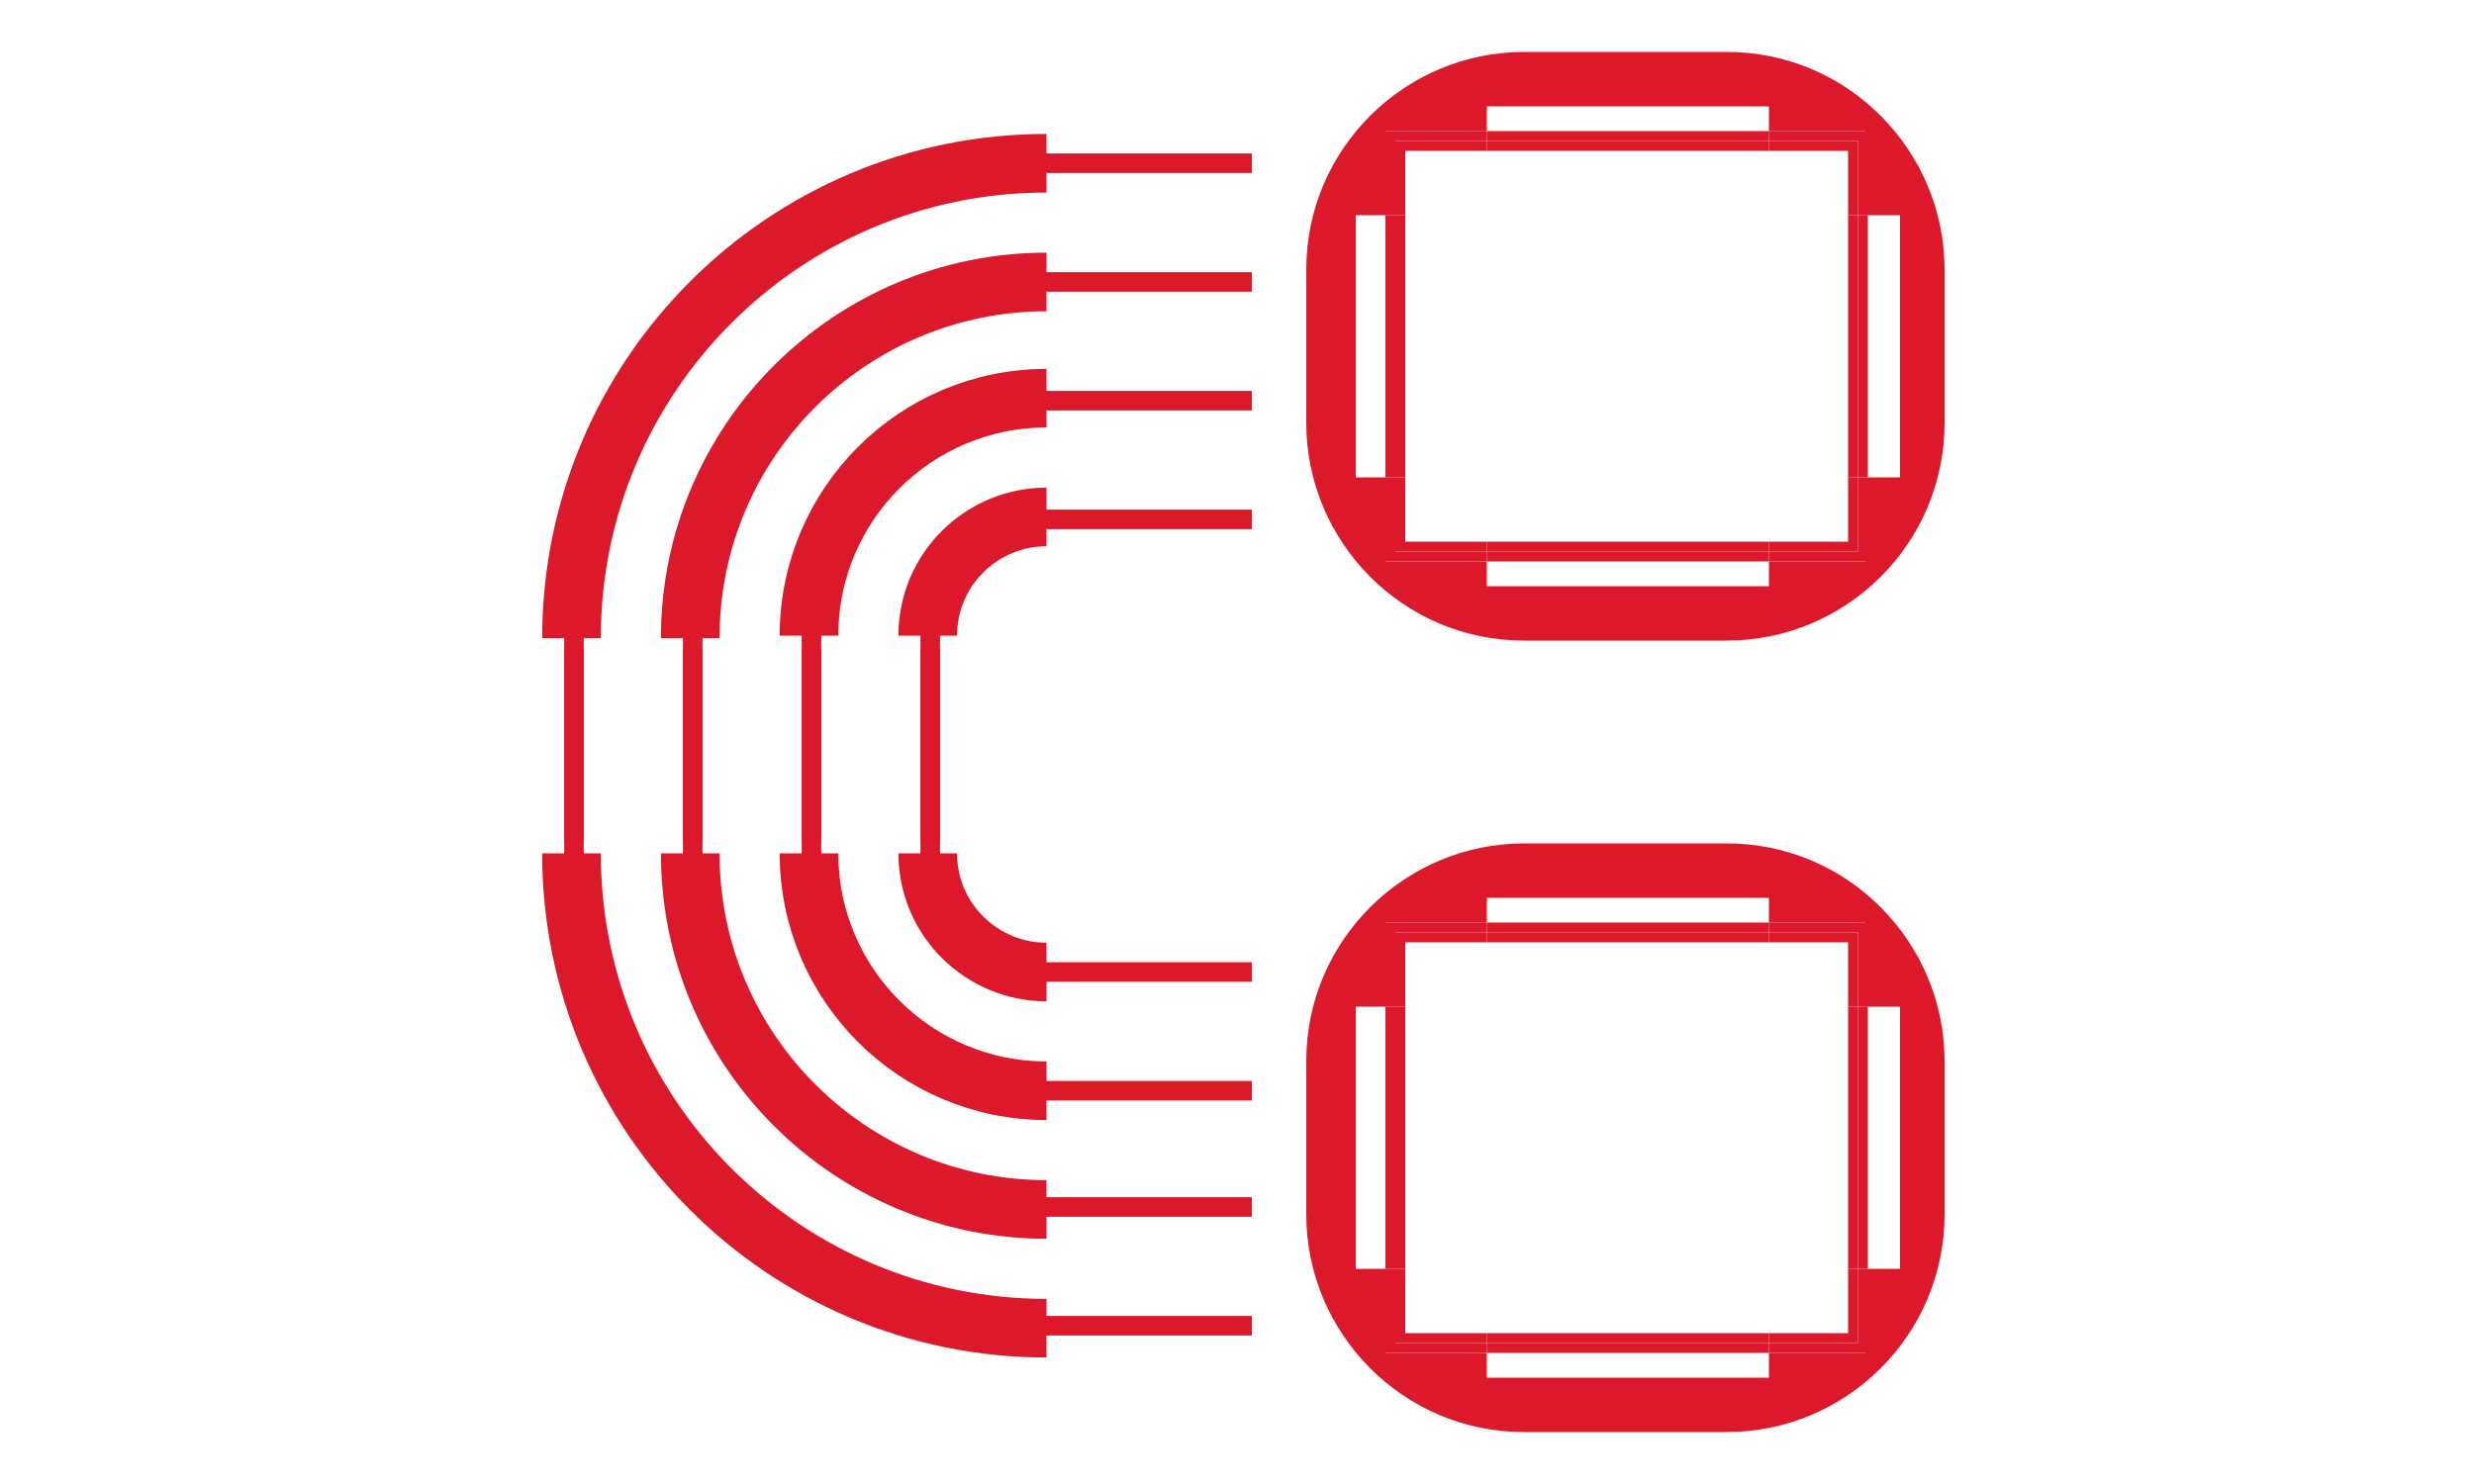 <?xml version="1.0" encoding="utf-8"?>
<!-- Generator: Adobe Illustrator 24.0.1, SVG Export Plug-In . SVG Version: 6.00 Build 0)  -->
<svg version="1.1" id="Layer_1" xmlns="http://www.w3.org/2000/svg" xmlns:xlink="http://www.w3.org/1999/xlink" x="0px" y="0px"
	 viewBox="0 0 100 60" style="enable-background:new 0 0 100 60;" xml:space="preserve">
<style type="text/css">
	.st0{fill:none;stroke:#DB192B;stroke-width:0.79;stroke-miterlimit:10;}
	.st1{fill:none;stroke:#DB192B;stroke-width:2.37;stroke-miterlimit:10;}
	.st2{fill:#DB192B;}
</style>
<g>
	<line class="st0" x1="23.2" y1="34" x2="23.2" y2="25.5"/>
	<line class="st0" x1="28" y1="25.5" x2="28" y2="34"/>
	<line class="st0" x1="32.8" y1="34" x2="32.8" y2="25.5"/>
	<line class="st0" x1="37.6" y1="25.5" x2="37.6" y2="34"/>
	<line class="st0" x1="41.8" y1="6.6" x2="50.6" y2="6.6"/>
	<line class="st0" x1="50.6" y1="11.4" x2="42.1" y2="11.4"/>
	<line class="st0" x1="42.1" y1="16.2" x2="50.6" y2="16.2"/>
	<line class="st0" x1="50.6" y1="21" x2="42.1" y2="21"/>
	<path class="st1" d="M42.3,6.6c-10.6,0-19.2,8.6-19.2,19.2"/>
	<path class="st1" d="M42.3,11.4c-7.9,0-14.4,6.4-14.4,14.4"/>
	<path class="st1" d="M42.3,16.1c-5.3,0-9.6,4.3-9.6,9.6"/>
	<path class="st1" d="M42.3,20.9c-2.6,0-4.8,2.1-4.8,4.8"/>
	<line class="st0" x1="23.2" y1="26.2" x2="23.2" y2="34.7"/>
	<line class="st0" x1="28" y1="34.7" x2="28" y2="26.2"/>
	<line class="st0" x1="32.8" y1="26.2" x2="32.8" y2="34.7"/>
	<line class="st0" x1="37.6" y1="34.7" x2="37.6" y2="26.2"/>
	<line class="st0" x1="41.8" y1="53.6" x2="50.6" y2="53.6"/>
	<line class="st0" x1="50.6" y1="48.8" x2="42.1" y2="48.8"/>
	<line class="st0" x1="42.1" y1="44.1" x2="50.6" y2="44.1"/>
	<line class="st0" x1="50.6" y1="39.3" x2="42.1" y2="39.3"/>
	<path class="st1" d="M42.3,53.7c-10.6,0-19.2-8.6-19.2-19.2"/>
	<path class="st1" d="M42.3,48.9c-7.9,0-14.4-6.4-14.4-14.4"/>
	<path class="st1" d="M42.3,44.1c-5.3,0-9.6-4.3-9.6-9.6"/>
	<path class="st1" d="M42.3,39.3c-2.6,0-4.8-2.1-4.8-4.8"/>
	<g>
		<path class="st2" d="M69.8,2.1h-8.2c-4.8,0-8.8,3.9-8.8,8.8v6.2c0,4.8,3.9,8.8,8.8,8.8h8.2c4.8,0,8.8-3.9,8.8-8.8v-6.2
			C78.6,6.1,74.7,2.1,69.8,2.1z M76.8,19.3h-1.4v2.6v0.8h-0.8h-3.1v1H60.1v-1h-3.3H56v-0.8v-2.6h-1.2V8.7H56V6.1V5.3h0.8h3.3v-1
			h11.4v1h3.1h0.8v0.8v2.6h1.4V19.3z"/>
		<polygon class="st2" points="56.4,5.7 60.1,5.7 60.1,5.3 56.8,5.3 56,5.3 56,6.1 56,8.7 56.4,8.7 		"/>
		<polygon class="st2" points="56.4,22.3 56.4,19.3 56,19.3 56,21.9 56,22.7 56.8,22.7 60.1,22.7 60.1,22.3 		"/>
		<polygon class="st2" points="75.1,5.7 75.1,8.7 75.4,8.7 75.4,6.1 75.4,5.3 74.7,5.3 71.5,5.3 71.5,5.7 		"/>
		<polygon class="st2" points="75.1,22.3 71.5,22.3 71.5,22.7 74.7,22.7 75.4,22.7 75.4,21.9 75.4,19.3 75.1,19.3 		"/>
		<rect x="75.1" y="8.7" class="st2" width="0.4" height="10.6"/>
		<rect x="56" y="8.7" class="st2" width="0.4" height="10.6"/>
		<rect x="60.1" y="22.3" class="st2" width="11.4" height="0.4"/>
		<rect x="60.1" y="5.3" class="st2" width="11.4" height="0.4"/>
		<polygon class="st2" points="56.8,21.9 56.8,19.3 56.4,19.3 56.4,22.3 60.1,22.3 60.1,21.9 		"/>
		<polygon class="st2" points="74.7,21.9 71.5,21.9 71.5,22.3 75.1,22.3 75.1,19.3 74.7,19.3 		"/>
		<polygon class="st2" points="71.5,5.7 71.5,6.1 74.7,6.1 74.7,8.7 75.1,8.7 75.1,5.7 		"/>
		<polygon class="st2" points="56.8,6.1 60.1,6.1 60.1,5.7 56.4,5.7 56.4,8.7 56.8,8.7 		"/>
		<polygon class="st2" points="56.8,17.1 56.8,10.9 56.8,8.7 56.4,8.7 56.4,19.3 56.8,19.3 		"/>
		<polygon class="st2" points="74.7,10.9 74.7,17.1 74.7,19.3 75.1,19.3 75.1,8.7 74.7,8.7 		"/>
		<polygon class="st2" points="69.8,21.9 61.7,21.9 60.1,21.9 60.1,22.3 71.5,22.3 71.5,21.9 		"/>
		<polygon class="st2" points="61.7,6.1 69.8,6.1 71.5,6.1 71.5,5.7 60.1,5.7 60.1,6.1 		"/>
		<g>
			<path class="st2" d="M69.8,34.1h-8.2c-4.8,0-8.8,3.9-8.8,8.8v6.2c0,4.8,3.9,8.8,8.8,8.8h8.2c4.8,0,8.8-3.9,8.8-8.8v-6.2
				C78.6,38.1,74.7,34.1,69.8,34.1z M76.8,51.3h-1.4v2.6v0.8h-0.8h-3.1v1H60.1v-1h-3.3H56v-0.8v-2.6h-1.2V40.7H56v-2.6v-0.8h0.8h3.3
				v-1h11.4v1h3.1h0.8v0.8v2.6h1.4V51.3z"/>
			<polygon class="st2" points="75.1,54.3 71.5,54.3 71.5,54.7 74.7,54.7 75.4,54.7 75.4,53.9 75.4,51.3 75.1,51.3 			"/>
			<polygon class="st2" points="75.1,37.7 75.1,40.7 75.4,40.7 75.4,38.1 75.4,37.3 74.7,37.3 71.5,37.3 71.5,37.7 			"/>
			<polygon class="st2" points="56.4,37.7 60.1,37.7 60.1,37.3 56.8,37.3 56,37.3 56,38.1 56,40.7 56.4,40.7 			"/>
			<polygon class="st2" points="56.4,54.3 56.4,51.3 56,51.3 56,53.9 56,54.7 56.8,54.7 60.1,54.7 60.1,54.3 			"/>
			<rect x="56" y="40.7" class="st2" width="0.4" height="10.6"/>
			<rect x="75.1" y="40.7" class="st2" width="0.4" height="10.6"/>
			<rect x="60.1" y="37.3" class="st2" width="11.4" height="0.4"/>
			<rect x="60.1" y="54.3" class="st2" width="11.4" height="0.4"/>
			<polygon class="st2" points="56.8,38.1 60.1,38.1 60.1,37.7 56.4,37.7 56.4,40.7 56.8,40.7 			"/>
			<polygon class="st2" points="71.5,37.7 71.5,38.1 74.7,38.1 74.7,40.7 75.1,40.7 75.1,37.7 			"/>
			<polygon class="st2" points="74.7,53.9 71.5,53.9 71.5,54.3 75.1,54.3 75.1,51.3 74.7,51.3 			"/>
			<polygon class="st2" points="56.8,53.9 56.8,51.3 56.4,51.3 56.4,54.3 60.1,54.3 60.1,53.9 			"/>
			<polygon class="st2" points="56.8,49.1 56.8,42.9 56.8,40.7 56.4,40.7 56.4,51.3 56.8,51.3 			"/>
			<polygon class="st2" points="74.7,42.9 74.7,49.1 74.7,51.3 75.1,51.3 75.1,40.7 74.7,40.7 			"/>
			<polygon class="st2" points="69.8,53.9 61.7,53.9 60.1,53.9 60.1,54.3 71.5,54.3 71.5,53.9 			"/>
			<polygon class="st2" points="61.7,38.1 69.8,38.1 71.5,38.1 71.5,37.7 60.1,37.7 60.1,38.1 			"/>
		</g>
	</g>
</g>
</svg>
